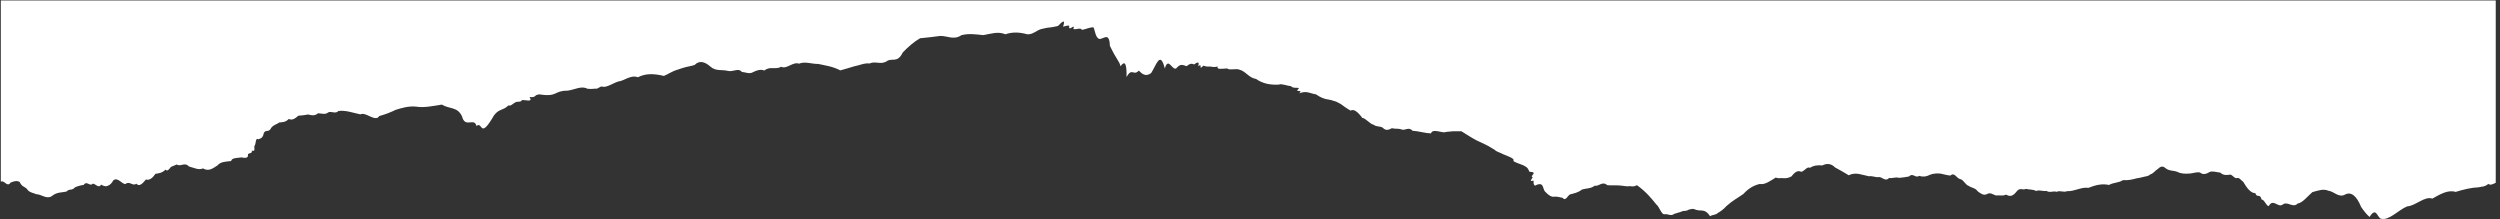 <svg xmlns="http://www.w3.org/2000/svg" width="490" height="43" viewBox="0 0 490 43">
    <rect x="0" y="0" width="490" height="43" fill="#333333" stroke="none"/>
    <g fill="none" fill-rule="evenodd">
        <g fill="#FFF">
            <path d="M945.164 5778.922v-35.736c-.498-.239-1-.566-1.468-.224-.665-.606-1.266-.492-1.874-.664-.743-.028-1.492-.138-2.247-.3-.755-.16-1.513-.373-2.275-.607-1.459.48-3.017-.446-4.576-1.317-1.46.571-3.302-1.441-4.9-1.51-1.74-.697-3.59-2.874-5.176-2.418-.732.28-.923 2.41-2.21.337-.589.495-1.121 1.179-1.662 1.97-.885 2.192-1.99 3.074-3.19 2.397-1.193-.64-2.164.654-3.208.772-1.026.446-2.113 0-3.151-.273-.951-.808-1.914-2.105-2.888-2.234-.923-.978-1.978.54-2.932-.204-.933-.694-1.859 1.288-2.734-.295-.475-.023-.91 1.38-1.378 1.25-.36 1.364-.898.217-1.26 1.284-.443-.008-.857.245-1.25.655-.393.41-.762.97-1.12 1.582-.41.236-.767.902-1.237.71-.46-.128-.824.607-1.266.685-.682-.088-1.36-.206-1.987.397-.668.048-1.315.315-1.987.166-.69-.418-1.365-.684-1.982-.148-.646.145-1.318-.155-1.972-.198-.876-.064-1.695-.082-2.482.327-.796.312-1.622.102-2.43.815-.408.33-.852.279-1.344-.223-.476-.263-1.002-1.004-1.506-1.078-.485-.471-.923-.357-1.378-.518-.45-.125-.895-.208-1.337-.273-.892-.256-1.77-.423-2.644-.342-.92-.59-1.8-.425-2.755-.952-1.305.304-2.654-.01-4.039-.568-1.332.22-2.764-.729-4.17-.649-.704-.309-1.336.214-2.043-.126-.647.235-1.377-.26-1.997.184-.692-.149-1.31.268-2.033-.022-.628.351-1.335.238-2 .417-.678-.376-1.134.466-1.96-.686-.814-.977-1.38-.713-1.946-.443-.695-.34-1.265-.066-1.91-.166-.603.116-1.105.703-1.825.265-.7-.334-1.244.139-1.803.552-.492.712-1.172.63-1.75 1.057-.641.162-1.073 1.275-1.731 1.354-.648.139-1.081 1.402-1.875.674-.66.044-1.278.267-1.93.385-.668.062-1.353.055-2.11-.243-.779-.408-1.449-.411-2.072-.2-.76-.53-1.21.68-2-.121-.663-.15-1.313-.208-1.962-.27-.616.227-1.3-.148-1.932-.026-.726-.764-1.288.147-1.944.186-.677-.143-1.317.283-1.998.148-1.321.235-2.61.91-3.97.195-.932.575-1.817 1.08-2.664 1.524-.821.84-1.665.825-2.514.408-.816.062-1.612.06-2.433-.476-.56.416-1.232-.909-1.8-.742-.561.27-1.162-.064-1.8-.92-.53-.304-1.045-.405-1.552-.37-.501.11-1.028-.139-1.52.14-.53-.309-1.066-.68-1.596-.946-.529-.266-1.052-.428-1.557-.317-1.044-.242-2.11-.75-3.23-1.973-1.09-.767-2.171-1.33-3.3-2.355-.572-.632-1.126-1.038-1.665-1.34-.533-.487-1.04-.31-1.55-.654-.546.839-1.068 1.083-1.565 1.11-.493 0-.962.041-1.41.22-.441.225-.842.033-1.23-.052-.381-.286-.753-.204-1.118-.268-.557-.238-1.107-.35-1.69-.545-.653-.518-1.168-.011-1.815-.067-.706-.241-1.062 1.449-1.732 1.934-.723.919-2.044 2.554-3.788 3.751-.293-.155-.67-.352-1.395-.18-.5-.14-1.335.098-2.079.127-.763.075-1.474-.05-2.329.06-1.019.85-1.557-.284-2.465-.11-.756-.607-1.66-.489-2.487-.75-.801-.638-1.61-.754-2.37-.963-.438-.252-.888-1.413-1.41-.668-.512.07-1.053.3-1.605.236-.554-.125-1.148.244-1.77.916-.62.483-.213 2.004-1.735 1.393-.48-.403-.648.198-.6.717.172.4-1.155-.526-.15.766-.796.247 1.235 1.003-.663 1.092-.216.35-.18.702-.816 1.044-.42.367-2.443.82-2.317 1.15.279.388-1.1.861-2 1.233-.585.335-1.368.5-1.668.865-.44.272-.866.527-1.289.77-.457.23-.92.454-1.39.68-1.008.394-2.264 1.179-3.843 2.192-.598.012-1.143.01-1.655 0-.461-.043-.914-.089-1.367-.132-.726-.37-2.555.814-2.958-.288-1.162.04-2.413.448-3.586.516-.758.816-1.4.058-2.082.221-.665.293-1.325.092-1.978.28-.603-.302-1.175-.58-1.81.105-.626.365-1.146.095-1.823.597-.61.08-1.533 1.273-2.174 1.32-.913 1.217-1.648 1.796-2.3 1.429-.75.419-1.398.91-1.941 1.3-.51.279-.976.549-1.408.608-.97.43-1.617.033-3.437 1.283-.956.082-1.79.806-3.247.2.825.94-1.161-.054-.072.995-.327.215-1.099-.12-1.609.421-.703.026-1.792.535-2.355.286-.735-.042-1.51-.004-2.297.16-.778.175-1.52.5-2.176.957-1.404.2-2.043 1.555-3.294 1.827-.425.25-2.136-.18-2.31.232-1.014-.056-2.197-.283-1.878.37-1.132-.246-1.226.08-1.86-.014-.426-.005-.7.093-.957.184-1.139-1.14.002.654-1.038-.113.28.772.061.99-.804.344-.308.166-.706.305-1.432-.331-.522.087-1.082.616-1.867-.227-.859-1.208-1.668 2.359-2.428-.227-.907 3.611-1.686.608-2.68-.9-1.074-.81-1.788-.145-2.419.482-1.072-1.156-1.3.712-2.399-1.262.052 2.65-.314 3.329-1.187 2.114-.231 1.053-.71 1.156-2.08 4.015-.102 3.177-1.59.801-2.3 1.461-.574.455-.623 1.653-.926 2.149-.585.069-1.545-.378-2.248-.5-.237.56-1.194-.036-1.68.187.437 1.32-1.044-.778-.808.643-.343.065-.797-.09-1.211-.195.586 1.767-.346.805-1.008.135-.37-.064-.753-.182-1.111-.228-.698-.05-1.43-.176-2.201-.384-.801-.207-1.704-1.139-2.715-1.011-1.38.38-2.804.516-4.279-.003-1.401.62-2.877.087-4.328-.165-1.423.149-2.836.368-4.282-.01-1.474-1.023-2.803-.112-4.147-.147-1.331-.17-2.648-.344-3.96-.458-1.209-.699-2.323-1.679-3.38-2.767-1.102-2.286-2.186-.903-3.267-1.813-1.153-.604-2.157.154-3.242-.362-1.013.142-2.03-.387-2.978-.543-.468-.143-.928-.286-1.387-.416-.458-.147-.917-.283-1.375-.395-1.525.798-2.964.96-4.299 1.259-1.356-.015-2.578.549-3.809.059-1.167.444-2.41-1.155-3.478-.607-1.148-.644-2.166.185-3.305-.739-.699.288-1.432.08-2.187-.304-.762-.461-1.472-.017-2.23.032-.663.882-1.722-.094-2.8.213-1.077.282-2.307-.131-3.384.855-1.078.944-2.142 1.236-3.067.297-.63-.224-1.216-.275-1.779-.432-.563-.157-1.094-.326-1.596-.506-.998-.271-1.897-.926-2.645-1.211-1.932.46-3.59.525-5.09-.264-1.408.553-2.724-.736-3.82-.82-1.118-.349-2.124-1.131-3.033-1.055-.455.308-.955-.503-1.443-.352-.516-.06-1.046-.086-1.607-.021-1.207.638-2.424-.186-3.92-.381-2.684.017-1.895-1.289-5.444-.725-1.159-.046-.602-.709-1.973-.509.743-1.167-.851-.5-1.495-.62-.235-.515-.986-.154-1.34-.472-.445-.209-.857-.762-1.312-.555-.476-.49-.94-.682-1.385-.85-.444-.188-.862-.37-1.42-1.082-2.871-4.96-2.167-1.088-3.46-2.104-.41 1.761-2.227-.546-2.829 1.898-.922 1.922-2.413 1.364-3.949 2.29-1.738-.275-3.507-.655-5.047-.398-1.423.161-2.834-.27-3.985-.622-1.076-.528-2.145-.929-3.236-1.226-.76-1.27-2.668.909-3.691.33-1.389.285-2.929.867-4.315.661-.581-.655-1.419.06-2.016-.284-.574-.491-1.304-.173-1.973-.157-.57-.521-1.247-.441-1.944-.239-.637-.113-1.277-.22-1.922-.242-.596-.532-1.21-.98-1.872-.631-.612-.665-1.252-.63-1.9-.702-.498-.42-.995-.372-1.536-1.031-.475-1.004-1.02-.298-1.443-.987-.219-1.116-.682-1.089-1.085-1.272-.604.427-.45-1.042-.756-1.278-.17-.37.322-1.193-.555-.944.242-.53-.483-.455-.729-.694.035-.41.068-.918-1.254-.635-.774-.121-1.956-.045-2.043-.718-1.04-.097-2.107-.138-2.67-.842-.834-.533-1.701-1.28-2.85-.595-.85-.398-1.827.156-2.726.368-.94.961-1.583-.123-2.417.403-.387-.195-.767-.311-1.132-.475-.345-.429-.688-.967-1.065-.537-.69-.688-1.352-.716-1.99-.828-.648-.973-1.261-1.294-1.85-1.102-.634-.772-1.293-1.512-1.885-.82-.695-.591-1.314.607-2.1-.062-.764-.084-1.491 1.44-2.42.701-.273-.535-.615-.884-1.013-1.021-.394-.25-.855-.108-1.364.189-.485-.822-1.065.178-1.643.192-.563-.651-1.16.674-1.768-.241-.587-.078-1.169-.24-1.729-.49-.568-.697-1.1-.198-1.617-.797-.946-.261-1.886-.052-2.934-.931-1.033-.644-1.993.38-3.067.404-.52.271-1.07.237-1.595.766-.506.82-1.1.488-1.608 1.616-.553.322-1.155.157-1.777-.115-.672-.993-1.19.467-1.832.208l-.09-.009v35.501h489z" transform="translate(-456 -5736) matrix(1 0 0 -1 0 11515.006)"/>
        </g>
    </g>
</svg>
